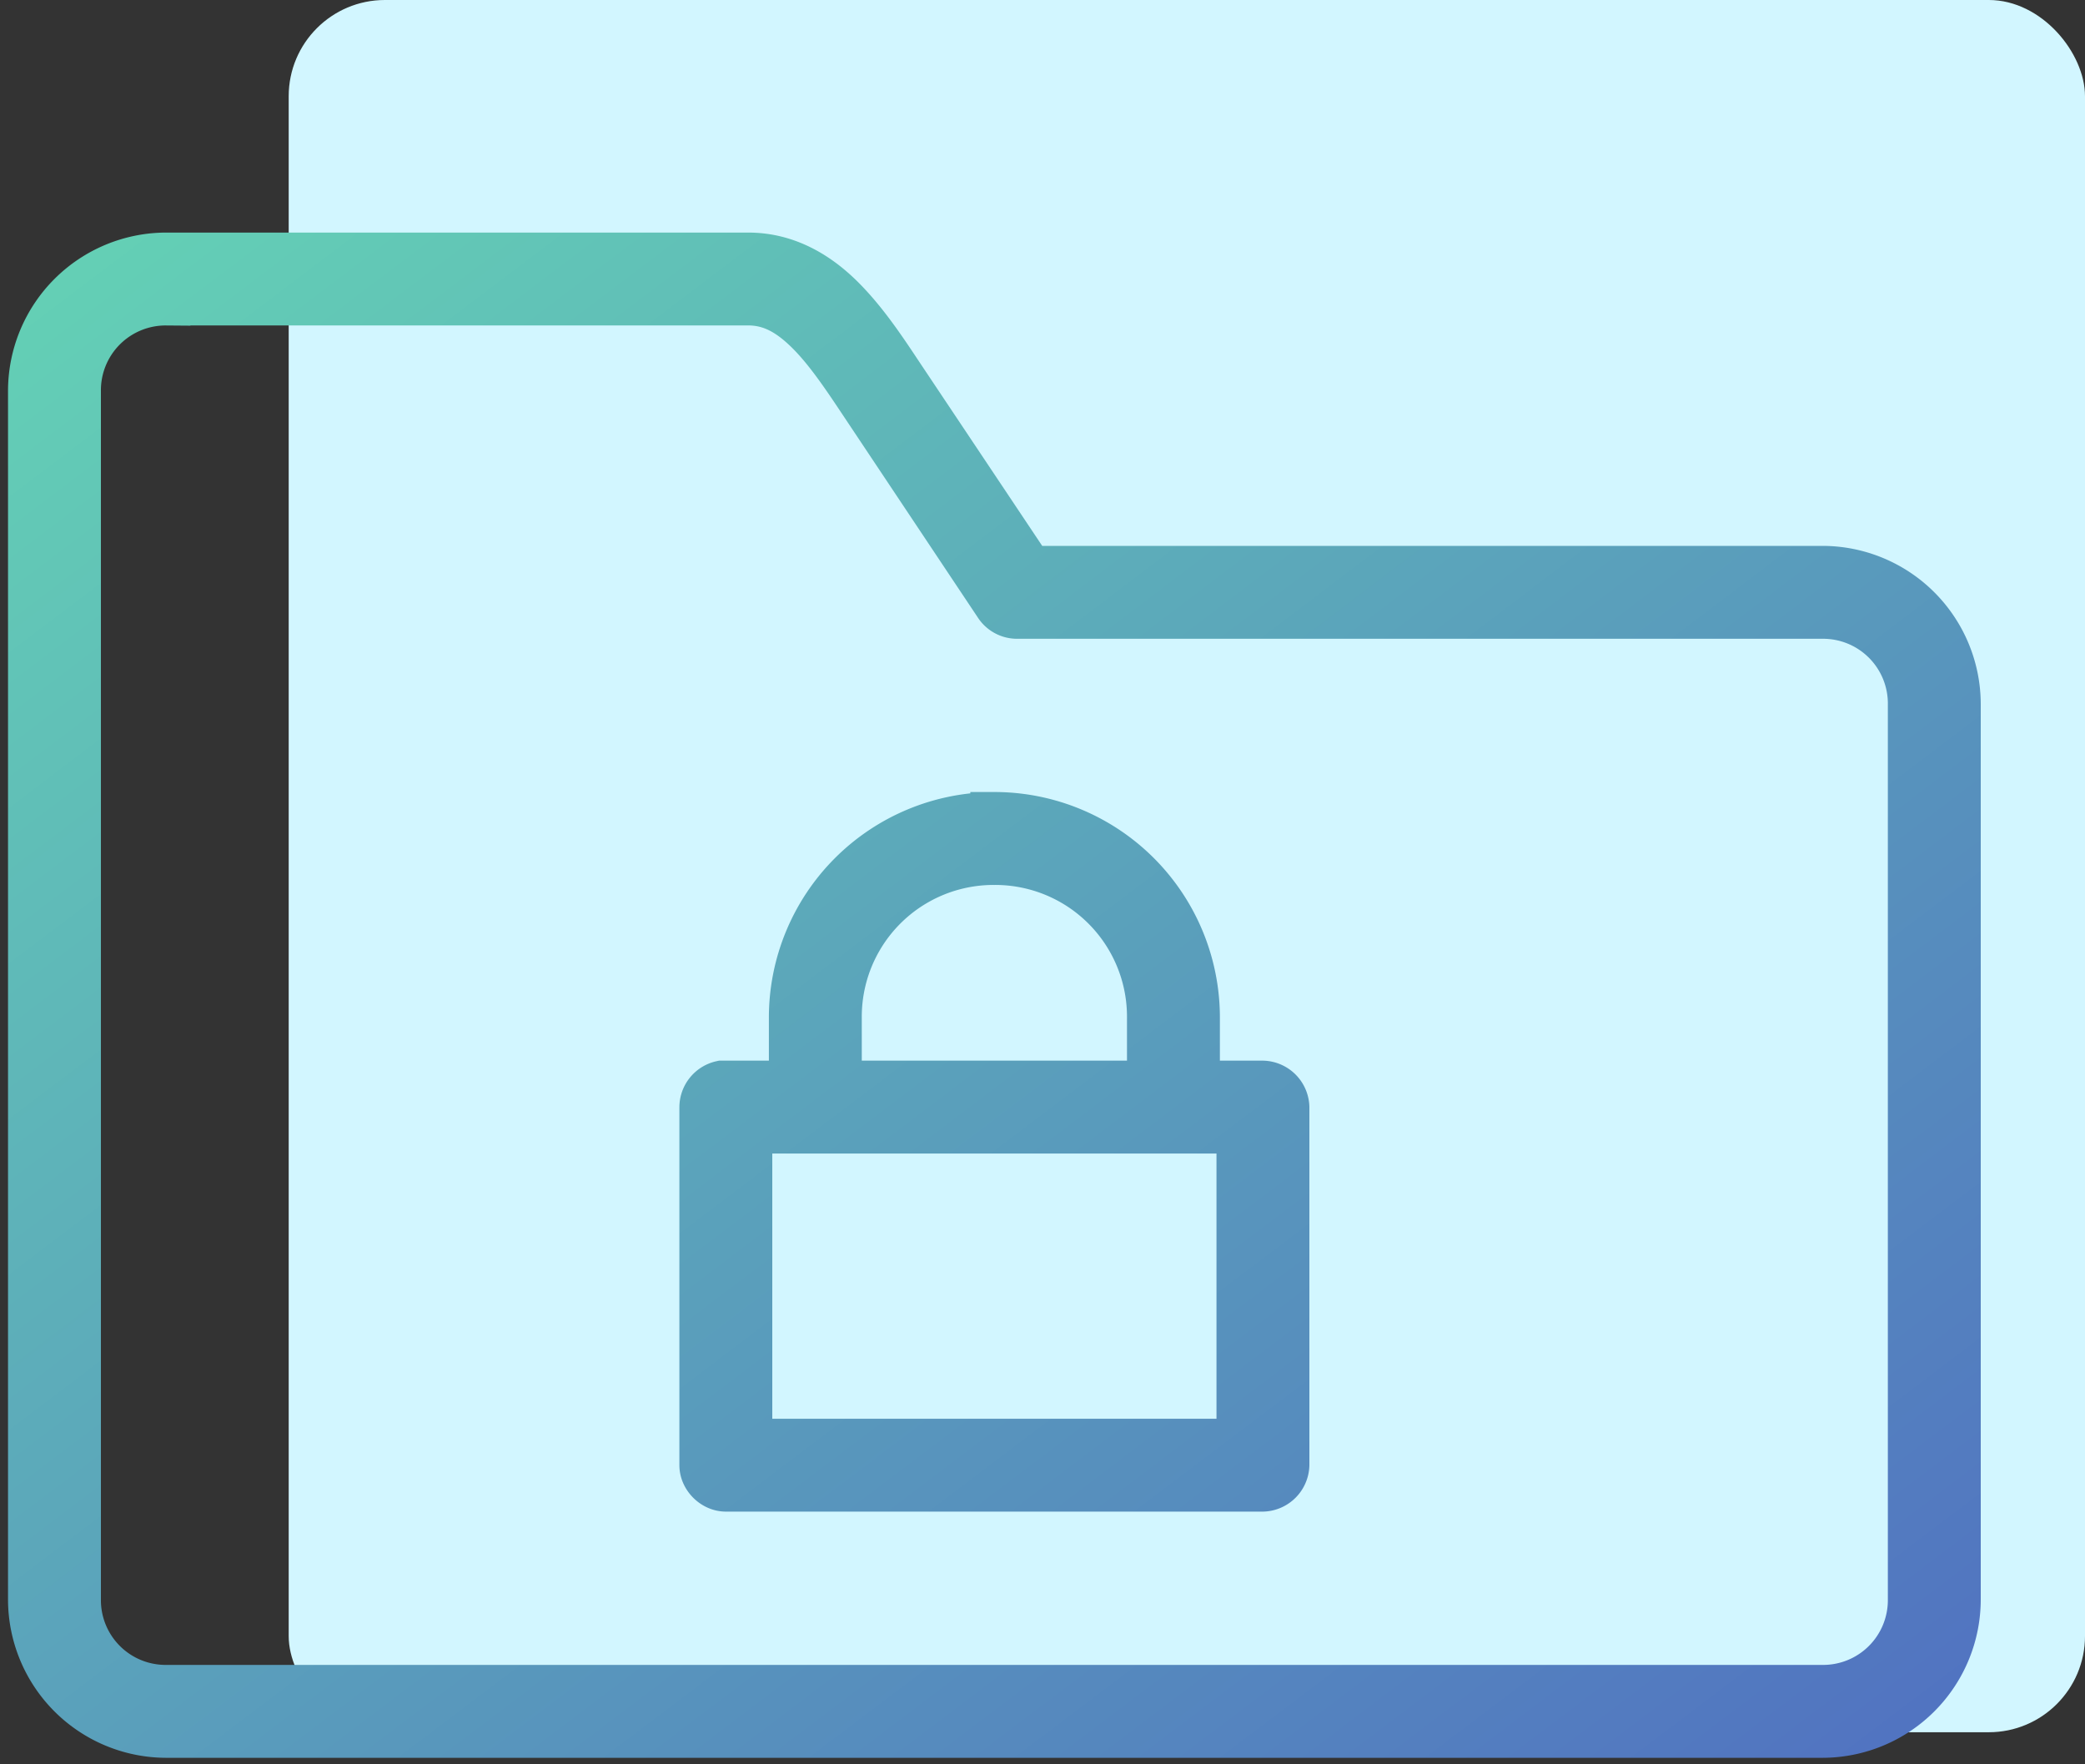 <svg xmlns="http://www.w3.org/2000/svg" width="65" height="55" viewBox="0 0 65 55">
    <rect x="0" y="0" width="65" height="55" fill="#333333" stroke="none"/>
    <defs>
        <linearGradient id="a" x1="100%" x2="0%" y1="100%" y2="0%">
            <stop offset="0%" stop-color="#5172C1"/>
            <stop offset="100%" stop-color="#64D1B5"/>
        </linearGradient>
    </defs>
    <g fill="none" fill-rule="evenodd" transform="translate(1)">
        <rect width="56" height="54" x="8" fill="#D2F6FF" rx="3"/>
        <path fill="url(#a)" fill-rule="nonzero" stroke="url(#a)" stroke-width="1.5" d="M4.186 8A4.19 4.19 0 0 0 0 12.186V49.86a4.19 4.19 0 0 0 4.186 4.187h51.628A4.19 4.19 0 0 0 60 49.86V21.953a4.19 4.19 0 0 0-4.186-4.186H31.09l-3.99-5.973c-.532-.799-1.128-1.717-1.875-2.464-.747-.747-1.706-1.33-2.9-1.33H4.186zm0 1.395h18.14c.74 0 1.324.344 1.918.938.594.594 1.14 1.414 1.679 2.224l4.186 6.279a.709.709 0 0 0 .589.327h25.116a2.768 2.768 0 0 1 2.79 2.79v27.908a2.768 2.768 0 0 1-2.79 2.79H4.186a2.768 2.768 0 0 1-2.79-2.79V12.186a2.768 2.768 0 0 1 2.79-2.79zM30 25.442a6.28 6.28 0 0 0-6.28 6.279v2.093h-2.223a.722.722 0 0 0-.567.698v11.162c0 .366.333.698.698.698h16.744a.725.725 0 0 0 .698-.698V34.512a.725.725 0 0 0-.698-.698H36.28v-2.093A6.28 6.28 0 0 0 30 25.44zm0 1.395a4.858 4.858 0 0 1 4.884 4.884v2.093h-9.768v-2.093A4.858 4.858 0 0 1 30 26.837zm-7.674 8.372h15.348v9.768H22.326v-9.768z"/>
    </g>
</svg>
